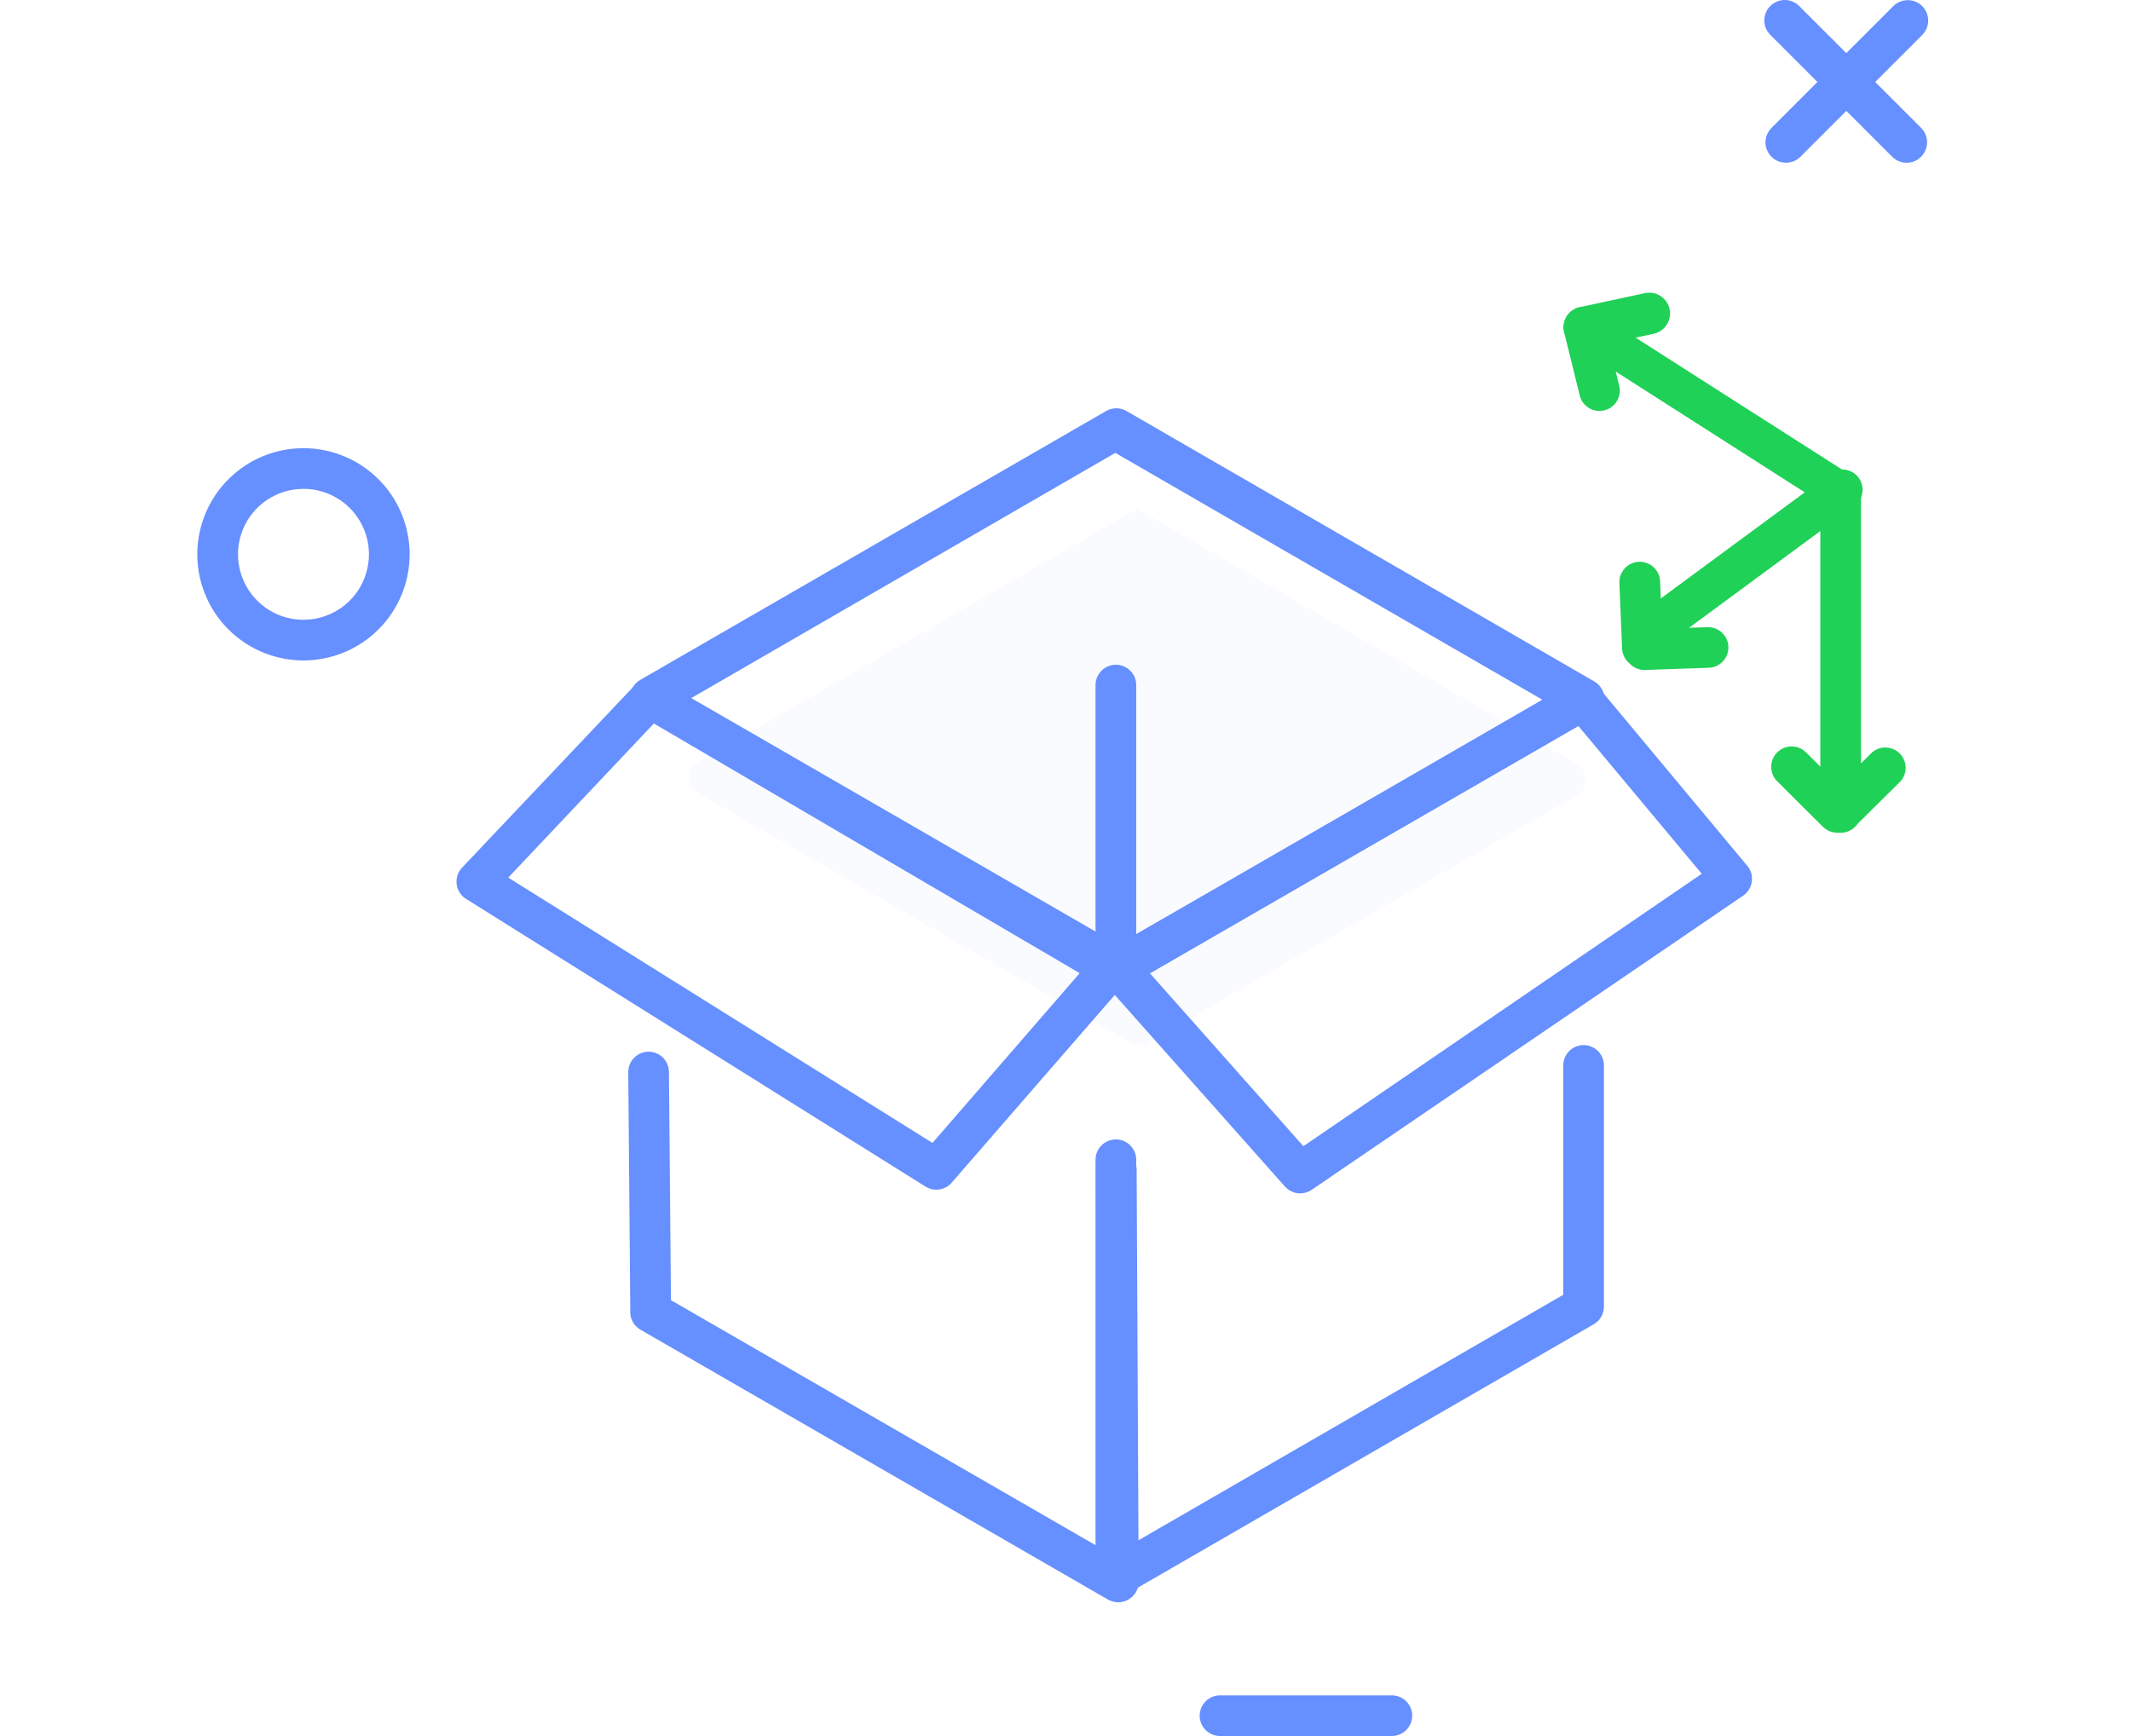 <svg width="54" height="44" viewBox="0 0 54 44" fill="none" xmlns="http://www.w3.org/2000/svg">
<rect width="54" height="44" fill="white"/>
<path d="M7.69 16.739C7.158 16.739 6.638 16.581 6.195 16.286C5.753 15.99 5.408 15.57 5.205 15.079C5.001 14.587 4.948 14.046 5.052 13.524C5.155 13.003 5.412 12.523 5.788 12.147C6.164 11.771 6.643 11.515 7.165 11.411C7.687 11.307 8.228 11.361 8.719 11.564C9.211 11.768 9.631 12.113 9.927 12.555C10.222 12.997 10.38 13.517 10.38 14.049C10.38 14.763 10.097 15.447 9.592 15.951C9.088 16.456 8.403 16.739 7.69 16.739ZM7.69 12.39C7.362 12.39 7.041 12.487 6.768 12.67C6.495 12.852 6.283 13.111 6.157 13.414C6.031 13.717 5.998 14.051 6.063 14.373C6.127 14.695 6.285 14.991 6.517 15.223C6.749 15.455 7.044 15.613 7.366 15.677C7.688 15.741 8.022 15.708 8.325 15.582C8.628 15.457 8.887 15.244 9.07 14.971C9.252 14.698 9.349 14.377 9.349 14.049C9.349 13.609 9.174 13.187 8.863 12.876C8.552 12.565 8.13 12.39 7.69 12.39Z" fill="#668FFF"/>
<path d="M48.317 4.125C48.249 4.125 48.182 4.112 48.12 4.086C48.057 4.061 48 4.023 47.951 3.975L44.86 0.883C44.763 0.786 44.708 0.655 44.708 0.517C44.708 0.38 44.763 0.249 44.86 0.152C44.957 0.055 45.088 3.54182e-09 45.225 0C45.363 -3.54182e-09 45.494 0.055 45.591 0.152L48.683 3.243C48.779 3.34 48.833 3.471 48.833 3.607C48.833 3.743 48.779 3.873 48.683 3.97C48.636 4.019 48.579 4.057 48.516 4.084C48.453 4.111 48.386 4.124 48.317 4.125Z" fill="#668FFF"/>
<path d="M35.27 43.999H30.915C30.779 43.999 30.648 43.945 30.551 43.848C30.454 43.752 30.4 43.621 30.4 43.484C30.4 43.347 30.454 43.216 30.551 43.12C30.648 43.023 30.779 42.969 30.915 42.969H35.27C35.406 42.969 35.537 43.023 35.634 43.12C35.731 43.216 35.785 43.347 35.785 43.484C35.785 43.621 35.731 43.752 35.634 43.848C35.537 43.945 35.406 43.999 35.27 43.999Z" fill="#668FFF"/>
<g opacity="0.24">
<path opacity="0.24" d="M28.813 12.895L39.969 19.367C40.021 19.396 40.066 19.436 40.103 19.483C40.14 19.53 40.167 19.583 40.182 19.641C40.198 19.698 40.203 19.758 40.195 19.817C40.188 19.876 40.169 19.933 40.139 19.985C40.099 20.056 40.04 20.115 39.969 20.155L29.096 26.422C29.027 26.462 28.949 26.483 28.869 26.483C28.79 26.483 28.711 26.462 28.643 26.422L17.692 20.104C17.64 20.074 17.595 20.035 17.558 19.988C17.522 19.941 17.495 19.887 17.479 19.83C17.463 19.772 17.459 19.712 17.466 19.653C17.474 19.594 17.493 19.537 17.522 19.485C17.562 19.414 17.621 19.355 17.692 19.315L28.813 12.895Z" fill="#9EBBFF"/>
</g>
<path d="M45.236 4.123C45.136 4.12 45.039 4.088 44.957 4.03C44.875 3.973 44.812 3.893 44.775 3.8C44.737 3.707 44.728 3.605 44.748 3.507C44.767 3.409 44.815 3.319 44.885 3.247L47.977 0.155C48.074 0.058 48.206 0.004 48.343 0.004C48.48 0.004 48.612 0.058 48.709 0.155C48.806 0.252 48.861 0.384 48.861 0.521C48.861 0.659 48.806 0.79 48.709 0.887L45.617 3.979C45.567 4.028 45.507 4.066 45.441 4.091C45.376 4.115 45.306 4.127 45.236 4.123Z" fill="#668FFF"/>
<path d="M28.339 25.036C28.249 25.037 28.16 25.014 28.081 24.969L16.229 18.126C16.15 18.081 16.084 18.016 16.038 17.937C15.992 17.858 15.968 17.769 15.968 17.677C15.968 17.586 15.992 17.497 16.038 17.418C16.084 17.339 16.15 17.274 16.229 17.229L28.03 10.417C28.108 10.371 28.197 10.348 28.287 10.348C28.378 10.348 28.467 10.371 28.545 10.417L40.397 17.27C40.477 17.315 40.542 17.381 40.588 17.459C40.634 17.538 40.658 17.628 40.658 17.719C40.658 17.81 40.634 17.899 40.588 17.978C40.542 18.057 40.477 18.122 40.397 18.167L28.591 24.985C28.513 25.023 28.426 25.041 28.339 25.036ZM17.517 17.693L28.339 23.944L39.083 17.734L28.262 11.478L17.517 17.693Z" fill="#668FFF"/>
<path d="M28.339 40.611C28.249 40.609 28.161 40.586 28.081 40.544L16.229 33.701C16.155 33.658 16.092 33.597 16.047 33.525C16.002 33.452 15.976 33.369 15.972 33.283L15.92 27.172C15.92 27.035 15.974 26.904 16.071 26.807C16.168 26.71 16.299 26.656 16.435 26.656C16.572 26.656 16.703 26.71 16.8 26.807C16.896 26.904 16.951 27.035 16.951 27.172L17.002 32.953L27.824 39.199L27.772 29.645C27.772 29.508 27.826 29.377 27.923 29.281C28.02 29.184 28.151 29.13 28.288 29.13C28.424 29.13 28.555 29.184 28.652 29.281C28.748 29.377 28.803 29.508 28.803 29.645L28.854 40.09C28.855 40.181 28.831 40.271 28.786 40.349C28.741 40.428 28.675 40.493 28.597 40.539C28.519 40.585 28.43 40.61 28.339 40.611Z" fill="#668FFF"/>
<path d="M28.276 40.495C28.186 40.493 28.098 40.47 28.019 40.428C27.94 40.382 27.875 40.317 27.83 40.238C27.785 40.159 27.761 40.07 27.761 39.979V29.395C27.761 29.258 27.816 29.127 27.912 29.03C28.009 28.934 28.14 28.879 28.276 28.879C28.413 28.879 28.544 28.934 28.641 29.03C28.738 29.127 28.792 29.258 28.792 29.395V39.072L39.614 32.816V27.004C39.614 26.867 39.668 26.736 39.764 26.639C39.861 26.543 39.992 26.488 40.129 26.488C40.265 26.488 40.397 26.543 40.493 26.639C40.59 26.736 40.644 26.867 40.644 27.004V33.115C40.645 33.206 40.621 33.295 40.576 33.374C40.53 33.453 40.465 33.518 40.386 33.563L28.534 40.412C28.456 40.46 28.368 40.488 28.276 40.495Z" fill="#668FFF"/>
<path d="M28.276 24.918C28.14 24.918 28.009 24.863 27.912 24.767C27.816 24.67 27.761 24.539 27.761 24.402V17.363C27.761 17.226 27.816 17.095 27.912 16.999C28.009 16.902 28.14 16.848 28.276 16.848C28.413 16.848 28.544 16.902 28.641 16.999C28.738 17.095 28.792 17.226 28.792 17.363V24.402C28.792 24.539 28.738 24.67 28.641 24.767C28.544 24.863 28.413 24.918 28.276 24.918Z" fill="#668FFF"/>
<path d="M32.946 30.247C32.872 30.246 32.8 30.231 32.733 30.201C32.667 30.17 32.607 30.126 32.559 30.071L27.947 24.877C27.896 24.82 27.859 24.752 27.838 24.678C27.816 24.605 27.812 24.528 27.824 24.452C27.837 24.377 27.865 24.305 27.909 24.242C27.953 24.179 28.009 24.127 28.076 24.088L39.856 17.307C39.961 17.246 40.085 17.225 40.205 17.247C40.325 17.268 40.433 17.332 40.51 17.425L44.277 21.945C44.323 22 44.357 22.065 44.377 22.134C44.396 22.203 44.401 22.276 44.391 22.347C44.381 22.418 44.356 22.487 44.318 22.548C44.279 22.609 44.229 22.662 44.169 22.702L33.234 30.159C33.149 30.216 33.048 30.247 32.946 30.247ZM29.137 24.666L33.028 29.051L43.123 22.146L39.995 18.399L29.137 24.666Z" fill="#668FFF"/>
<path d="M23.727 30.153C23.63 30.153 23.536 30.126 23.454 30.075L11.813 22.784C11.747 22.744 11.692 22.689 11.65 22.625C11.609 22.56 11.582 22.488 11.572 22.412C11.562 22.335 11.569 22.258 11.593 22.185C11.617 22.112 11.657 22.046 11.71 21.99L16.1 17.352C16.181 17.267 16.288 17.212 16.404 17.196C16.52 17.18 16.639 17.204 16.739 17.265L28.416 24.093C28.481 24.131 28.537 24.183 28.58 24.245C28.623 24.308 28.651 24.379 28.663 24.453C28.676 24.528 28.672 24.605 28.651 24.678C28.631 24.751 28.595 24.819 28.545 24.876L24.118 29.972C24.07 30.029 24.01 30.074 23.942 30.105C23.875 30.137 23.801 30.153 23.727 30.153ZM12.879 22.243L23.629 28.968L27.36 24.665L16.569 18.337L12.879 22.243Z" fill="#668FFF"/>
<path d="M46.642 21.105C46.506 21.105 46.375 21.05 46.278 20.953C46.181 20.857 46.127 20.726 46.127 20.589V12.731L40.943 9.417L41.026 9.757C41.045 9.824 41.05 9.894 41.042 9.963C41.034 10.031 41.011 10.098 40.977 10.158C40.942 10.218 40.896 10.27 40.84 10.312C40.785 10.354 40.722 10.384 40.654 10.4C40.587 10.417 40.517 10.42 40.449 10.409C40.38 10.398 40.315 10.373 40.256 10.336C40.197 10.299 40.147 10.251 40.107 10.194C40.068 10.137 40.04 10.072 40.026 10.005L39.634 8.412C39.615 8.316 39.624 8.217 39.66 8.125C39.695 8.034 39.756 7.955 39.835 7.897C39.92 7.839 40.021 7.809 40.124 7.809C40.227 7.809 40.327 7.839 40.412 7.897L46.921 12.056C46.993 12.102 47.053 12.166 47.094 12.242C47.136 12.317 47.158 12.402 47.158 12.488V20.63C47.147 20.76 47.089 20.881 46.993 20.968C46.898 21.056 46.772 21.105 46.642 21.105Z" fill="#1FD157"/>
<path d="M40.191 8.805C40.054 8.819 39.917 8.779 39.811 8.692C39.704 8.606 39.636 8.481 39.621 8.344C39.607 8.207 39.648 8.07 39.734 7.964C39.821 7.857 39.946 7.789 40.083 7.774L41.685 7.429C41.822 7.401 41.965 7.427 42.081 7.504C42.198 7.58 42.28 7.7 42.309 7.836C42.338 7.973 42.311 8.115 42.234 8.232C42.158 8.349 42.038 8.431 41.902 8.46L40.299 8.805H40.191Z" fill="#1FD157"/>
<path d="M46.637 21.102C46.535 21.102 46.436 21.071 46.351 21.014C46.267 20.957 46.201 20.877 46.162 20.782C46.124 20.688 46.114 20.584 46.134 20.485C46.155 20.385 46.204 20.293 46.276 20.221L47.441 19.067C47.54 18.983 47.667 18.94 47.797 18.946C47.927 18.952 48.049 19.006 48.141 19.099C48.232 19.191 48.285 19.315 48.289 19.445C48.293 19.574 48.248 19.701 48.163 19.799L46.998 20.953C46.902 21.048 46.772 21.102 46.637 21.102Z" fill="#1FD157"/>
<path d="M46.56 21.105C46.492 21.105 46.425 21.092 46.362 21.067C46.299 21.041 46.242 21.003 46.194 20.956L45.034 19.801C44.937 19.704 44.883 19.573 44.883 19.435C44.883 19.298 44.937 19.167 45.034 19.07C45.131 18.973 45.263 18.918 45.4 18.918C45.538 18.918 45.669 18.973 45.766 19.07L46.926 20.224C46.974 20.272 47.012 20.329 47.038 20.392C47.065 20.454 47.078 20.522 47.078 20.59C47.078 20.658 47.065 20.725 47.038 20.788C47.012 20.851 46.974 20.908 46.926 20.956C46.877 21.003 46.82 21.041 46.758 21.067C46.695 21.092 46.627 21.105 46.56 21.105Z" fill="#1FD157"/>
<path d="M41.675 16.982C41.538 16.982 41.407 16.928 41.311 16.831C41.214 16.734 41.16 16.603 41.16 16.466C41.16 16.33 41.214 16.199 41.311 16.102C41.407 16.006 41.538 15.951 41.675 15.951L43.283 15.895C43.419 15.895 43.55 15.949 43.647 16.046C43.744 16.142 43.798 16.273 43.798 16.41C43.798 16.547 43.744 16.678 43.647 16.774C43.55 16.871 43.419 16.925 43.283 16.925L41.649 16.982H41.675Z" fill="#1FD157"/>
<path d="M41.618 16.929C41.482 16.929 41.351 16.874 41.254 16.778C41.157 16.681 41.103 16.55 41.103 16.413L41.036 14.775C41.033 14.707 41.044 14.639 41.067 14.576C41.091 14.512 41.127 14.454 41.172 14.404C41.218 14.354 41.274 14.314 41.335 14.286C41.397 14.257 41.463 14.241 41.531 14.239C41.598 14.236 41.666 14.247 41.73 14.27C41.793 14.293 41.851 14.329 41.901 14.375C41.951 14.421 41.991 14.476 42.02 14.538C42.048 14.599 42.064 14.666 42.067 14.733L42.134 16.372C42.134 16.509 42.079 16.64 41.983 16.736C41.886 16.833 41.755 16.887 41.618 16.887V16.929Z" fill="#1FD157"/>
<path d="M41.814 16.518C41.734 16.517 41.655 16.498 41.583 16.461C41.511 16.425 41.45 16.372 41.402 16.307C41.322 16.197 41.289 16.061 41.309 15.927C41.329 15.792 41.402 15.672 41.51 15.591L46.334 12.035C46.387 11.986 46.45 11.948 46.518 11.925C46.587 11.902 46.66 11.894 46.732 11.901C46.804 11.908 46.874 11.93 46.937 11.965C47 12.001 47.055 12.05 47.098 12.108C47.141 12.166 47.171 12.233 47.186 12.304C47.202 12.374 47.202 12.447 47.187 12.518C47.173 12.589 47.143 12.656 47.101 12.715C47.059 12.774 47.004 12.823 46.942 12.859L42.118 16.415C42.032 16.484 41.925 16.52 41.814 16.518Z" fill="#1FD157"/>
</svg>
